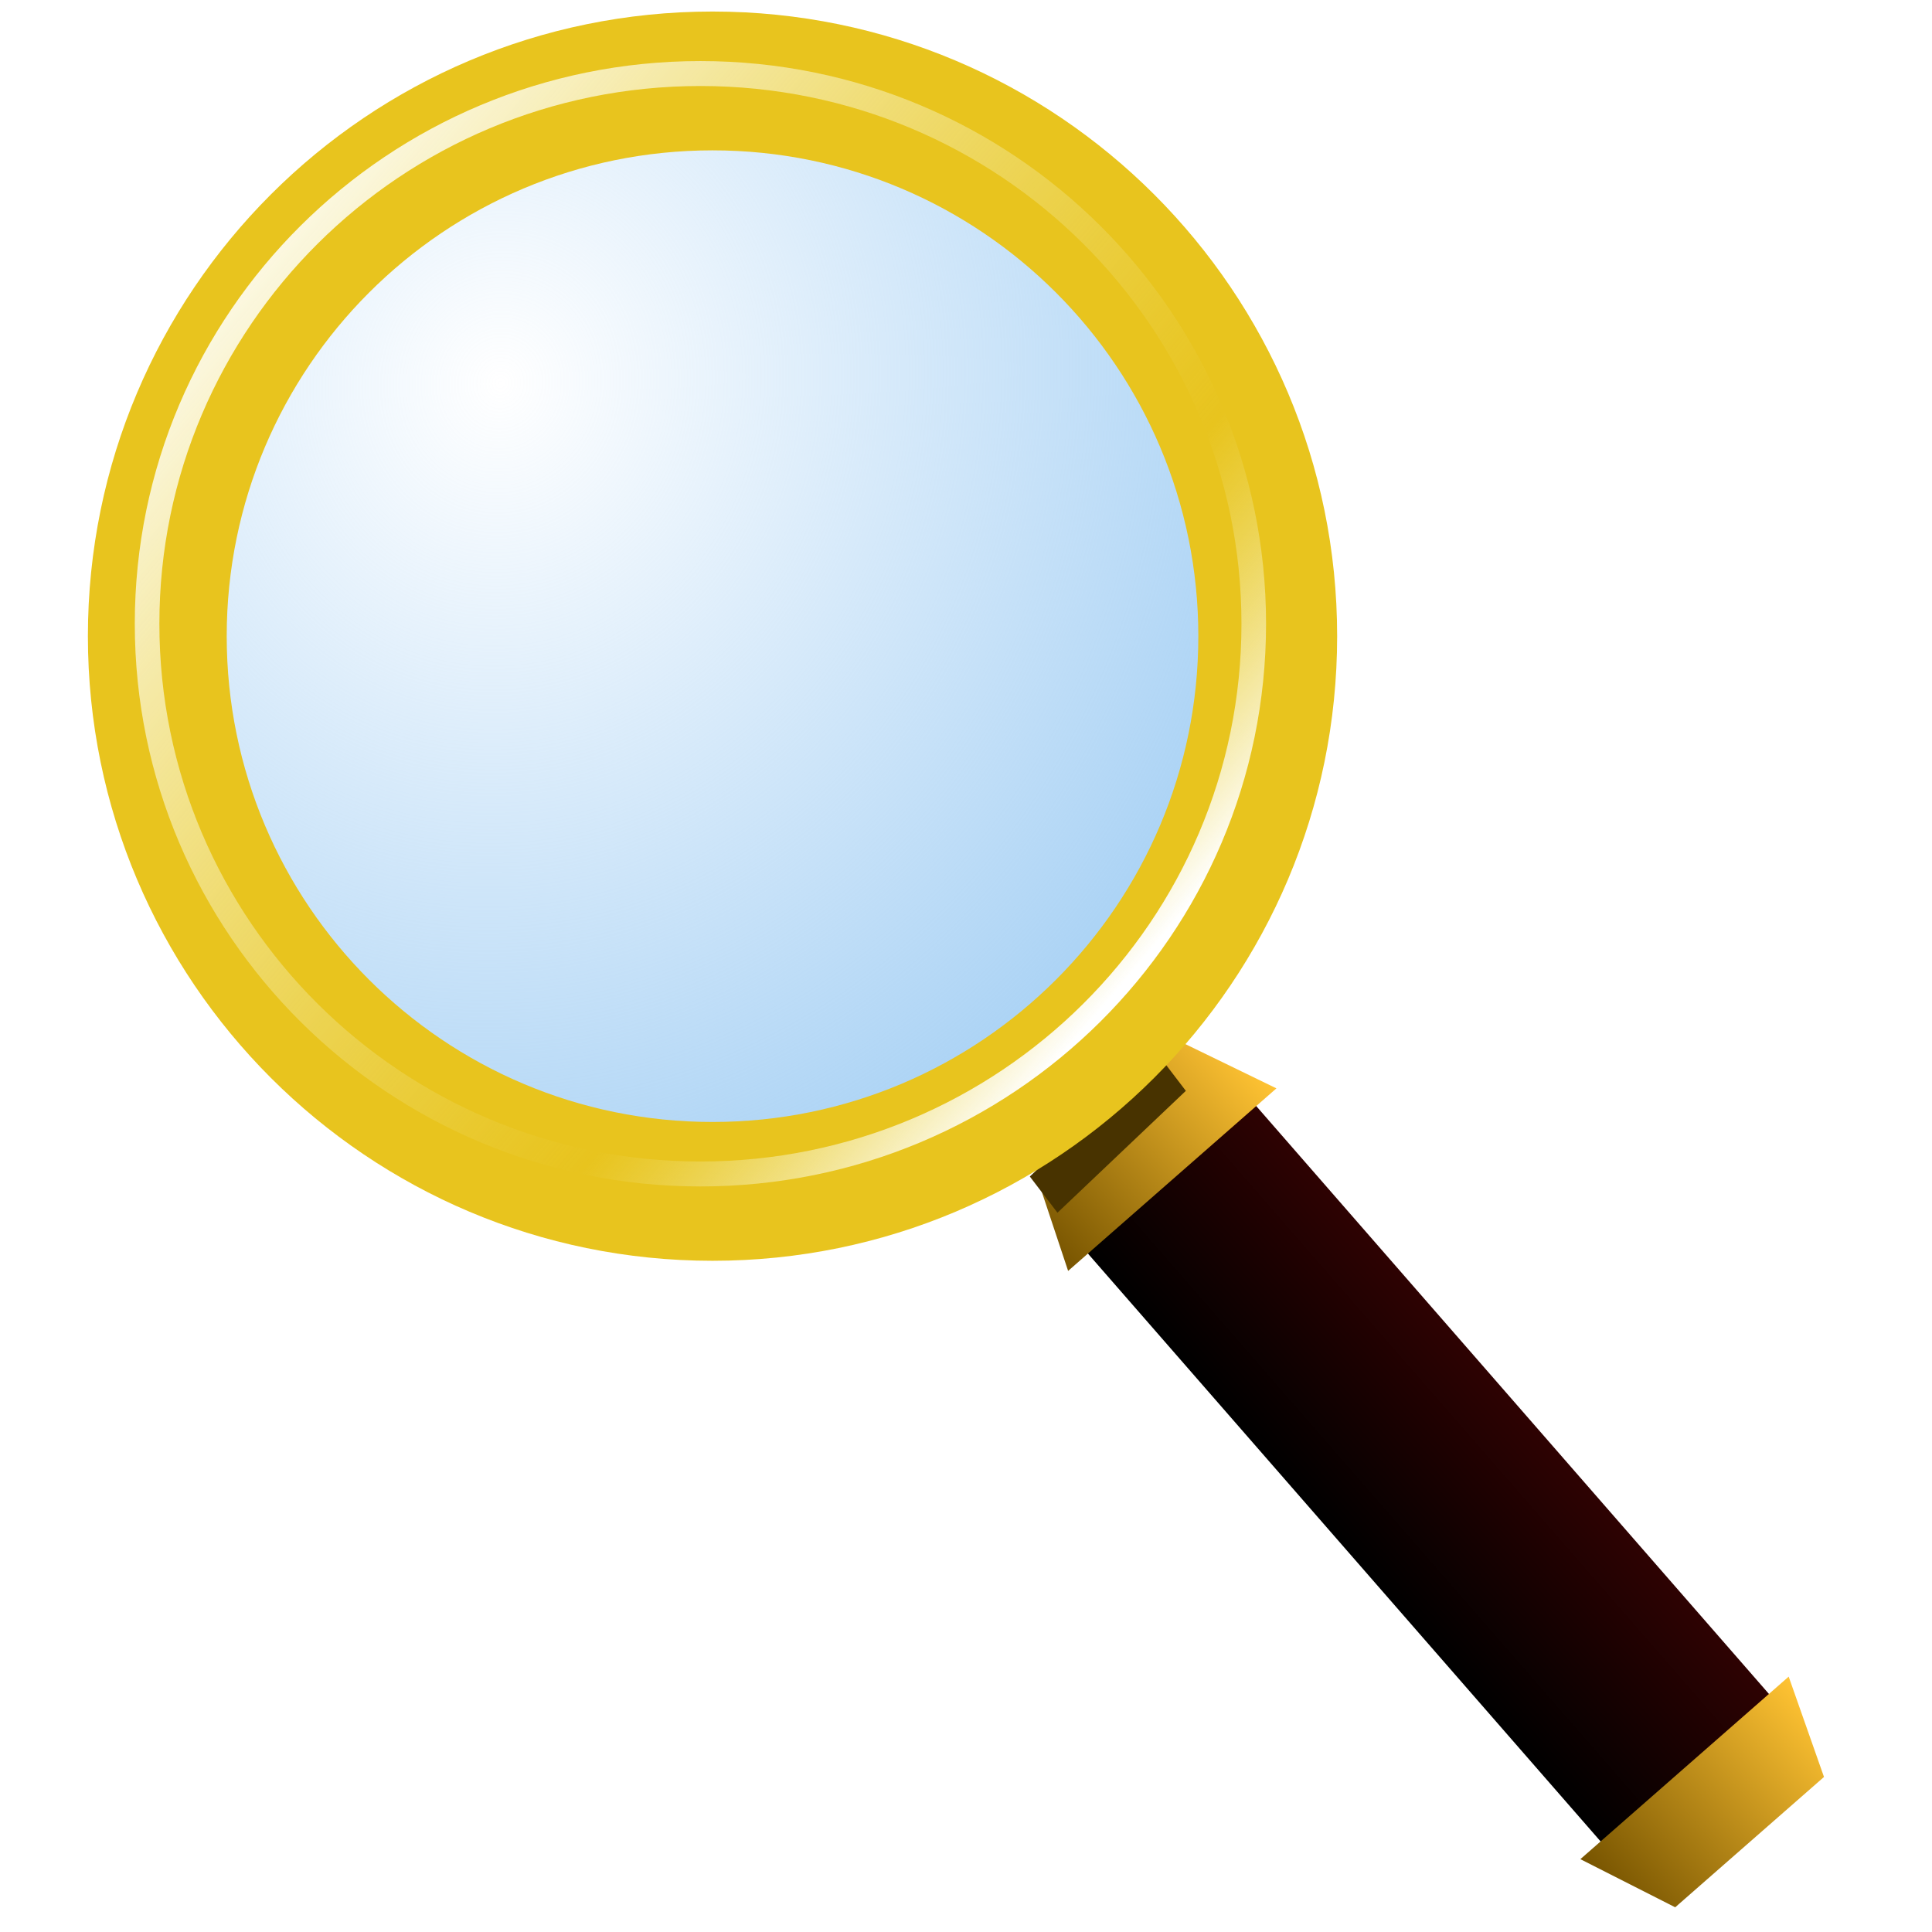 <?xml version="1.0" encoding="UTF-8" standalone="no"?>
<svg id="svg2" xmlns:rdf="http://www.w3.org/1999/02/22-rdf-syntax-ns#" xmlns="http://www.w3.org/2000/svg" height="50" width="50" version="1.1" xmlns:cc="http://creativecommons.org/ns#" xmlns:xlink="http://www.w3.org/1999/xlink" viewBox="0 0 50 50" xmlns:dc="http://purl.org/dc/elements/1.1/">
 <defs id="defs4">
  <filter id="filter4459">
   <feGaussianBlur id="feGaussianBlur4461" stdDeviation="0.708"/>
  </filter>
  <linearGradient id="linearGradient4552" y2="26.451" gradientUnits="userSpaceOnUse" x2="37.931" gradientTransform="matrix(.579 0 0 .793 12.436 1008.1)" y1="26.451" x1="31.925">
   <stop id="stop4497" offset="0"/>
   <stop id="stop4499" stop-color="#2e0202" offset="1"/>
  </linearGradient>
  <linearGradient id="linearGradient4554" y2="35.779" gradientUnits="userSpaceOnUse" x2="35.705" gradientTransform="matrix(-1 -.003 .003 1.736 66.1 978.58)" y1="35.779" x1="31.403">
   <stop id="stop4507" stop-color="#ffc333" offset="0"/>
   <stop id="stop4509" stop-color="#775400" offset="1"/>
  </linearGradient>
  <linearGradient id="linearGradient4556" y2="35.779" gradientUnits="userSpaceOnUse" x2="35.705" gradientTransform="matrix(-1 -.003 -.003 -1.655 66.312 1076.7)" y1="35.779" x1="31.403">
   <stop id="stop4507-3" stop-color="#ffc333" offset="0"/>
   <stop id="stop4509-6" stop-color="#775400" offset="1"/>
  </linearGradient>
  <filter id="filter4560" height="2.639" width="1.414" y="-.82" x="-.207">
   <feGaussianBlur id="feGaussianBlur4562" stdDeviation="0.219"/>
  </filter>
  <radialGradient id="radialGradient4569" gradientUnits="userSpaceOnUse" cy="15.502" cx="3.906" gradientTransform="matrix(-.215 1.475 -1.371 -.195 26.753 7.788)" r="21.52">
   <stop id="stop4485" stop-color="#add4f5" stop-opacity="0" offset="0"/>
   <stop id="stop4487" stop-color="#add4f5" offset="1"/>
  </radialGradient>
  <linearGradient id="linearGradient4573" y2="31.911" gradientUnits="userSpaceOnUse" x2="17.467" y1=".098" x1="-19.605">
   <stop id="stop4465" stop-color="#fff" offset="0"/>
   <stop id="stop4471" stop-color="#f1ec99" stop-opacity="0" offset=".758"/>
   <stop id="stop4467" stop-color="#fff" offset="1"/>
  </linearGradient>
 </defs>
 <g id="layer1" transform="translate(0 -1002.4)">
  <g id="g4547" transform="matrix(1.251 -1.1 .641 .735 -663.44 320.19)">
   <rect id="rect4493" height="23.074" width="3.477" y="1017.6" x="30.919" fill="url(#linearGradient4552)"/>
   <path id="path4503" d="m34.804 1039.3-4.303-0.013 0.619 2.621 3.073 0.01z" fill="url(#linearGradient4554)"/>
   <path id="path4503-7" d="m34.813 1018.6-4.303-0.012 0.611-2.494 3.073 0.01z" fill="url(#linearGradient4556)"/>
  </g>
  <rect id="rect4558" transform="matrix(1.307 -1.241 1.112 1.458 -28.731 1025.2)" height=".643" filter="url(#filter4560)" width="2.542" y="23.961" x="21.988" fill="#483300"/>
  <g id="g4564" transform="matrix(1.315 0 0 1.315 -5.706 -317.43)">
   <path id="path4481" d="m33.505 19.418c0 11.478-9.411 20.783-21.02 20.783s-21.02-9.305-21.02-20.783 9.411-20.783 21.02-20.783 21.02 9.305 21.02 20.783z" transform="matrix(.518 0 0 .524 11.772 1005.7)" stroke="#865912" fill="url(#radialGradient4569)"/>
   <path id="path4404" d="m18.362 1003.9c-6.789 0-12.293 5.504-12.293 12.293 0 6.789 5.504 12.293 12.293 12.293 6.789 0 12.293-5.504 12.293-12.293 0-6.789-5.504-12.293-12.293-12.293zm0 2.732c5.28 0 9.561 4.281 9.561 9.561 0 5.28-4.281 9.561-9.561 9.561s-9.561-4.281-9.561-9.561c0-5.28 4.281-9.561 9.561-9.561z" stroke-width="0" fill="#e8c41e"/>
   <path id="path4445" d="m22.857 17.411c0 12.18-10.074 22.054-22.5 22.054s-22.5-9.874-22.5-22.054 10.074-22.054 22.5-22.054 22.5 9.874 22.5 22.054z" transform="matrix(.484 0 0 .491 17.951 1007.4)" filter="url(#filter4459)" stroke="url(#linearGradient4573)" fill="none"/>
  </g>
 </g>
</svg>
